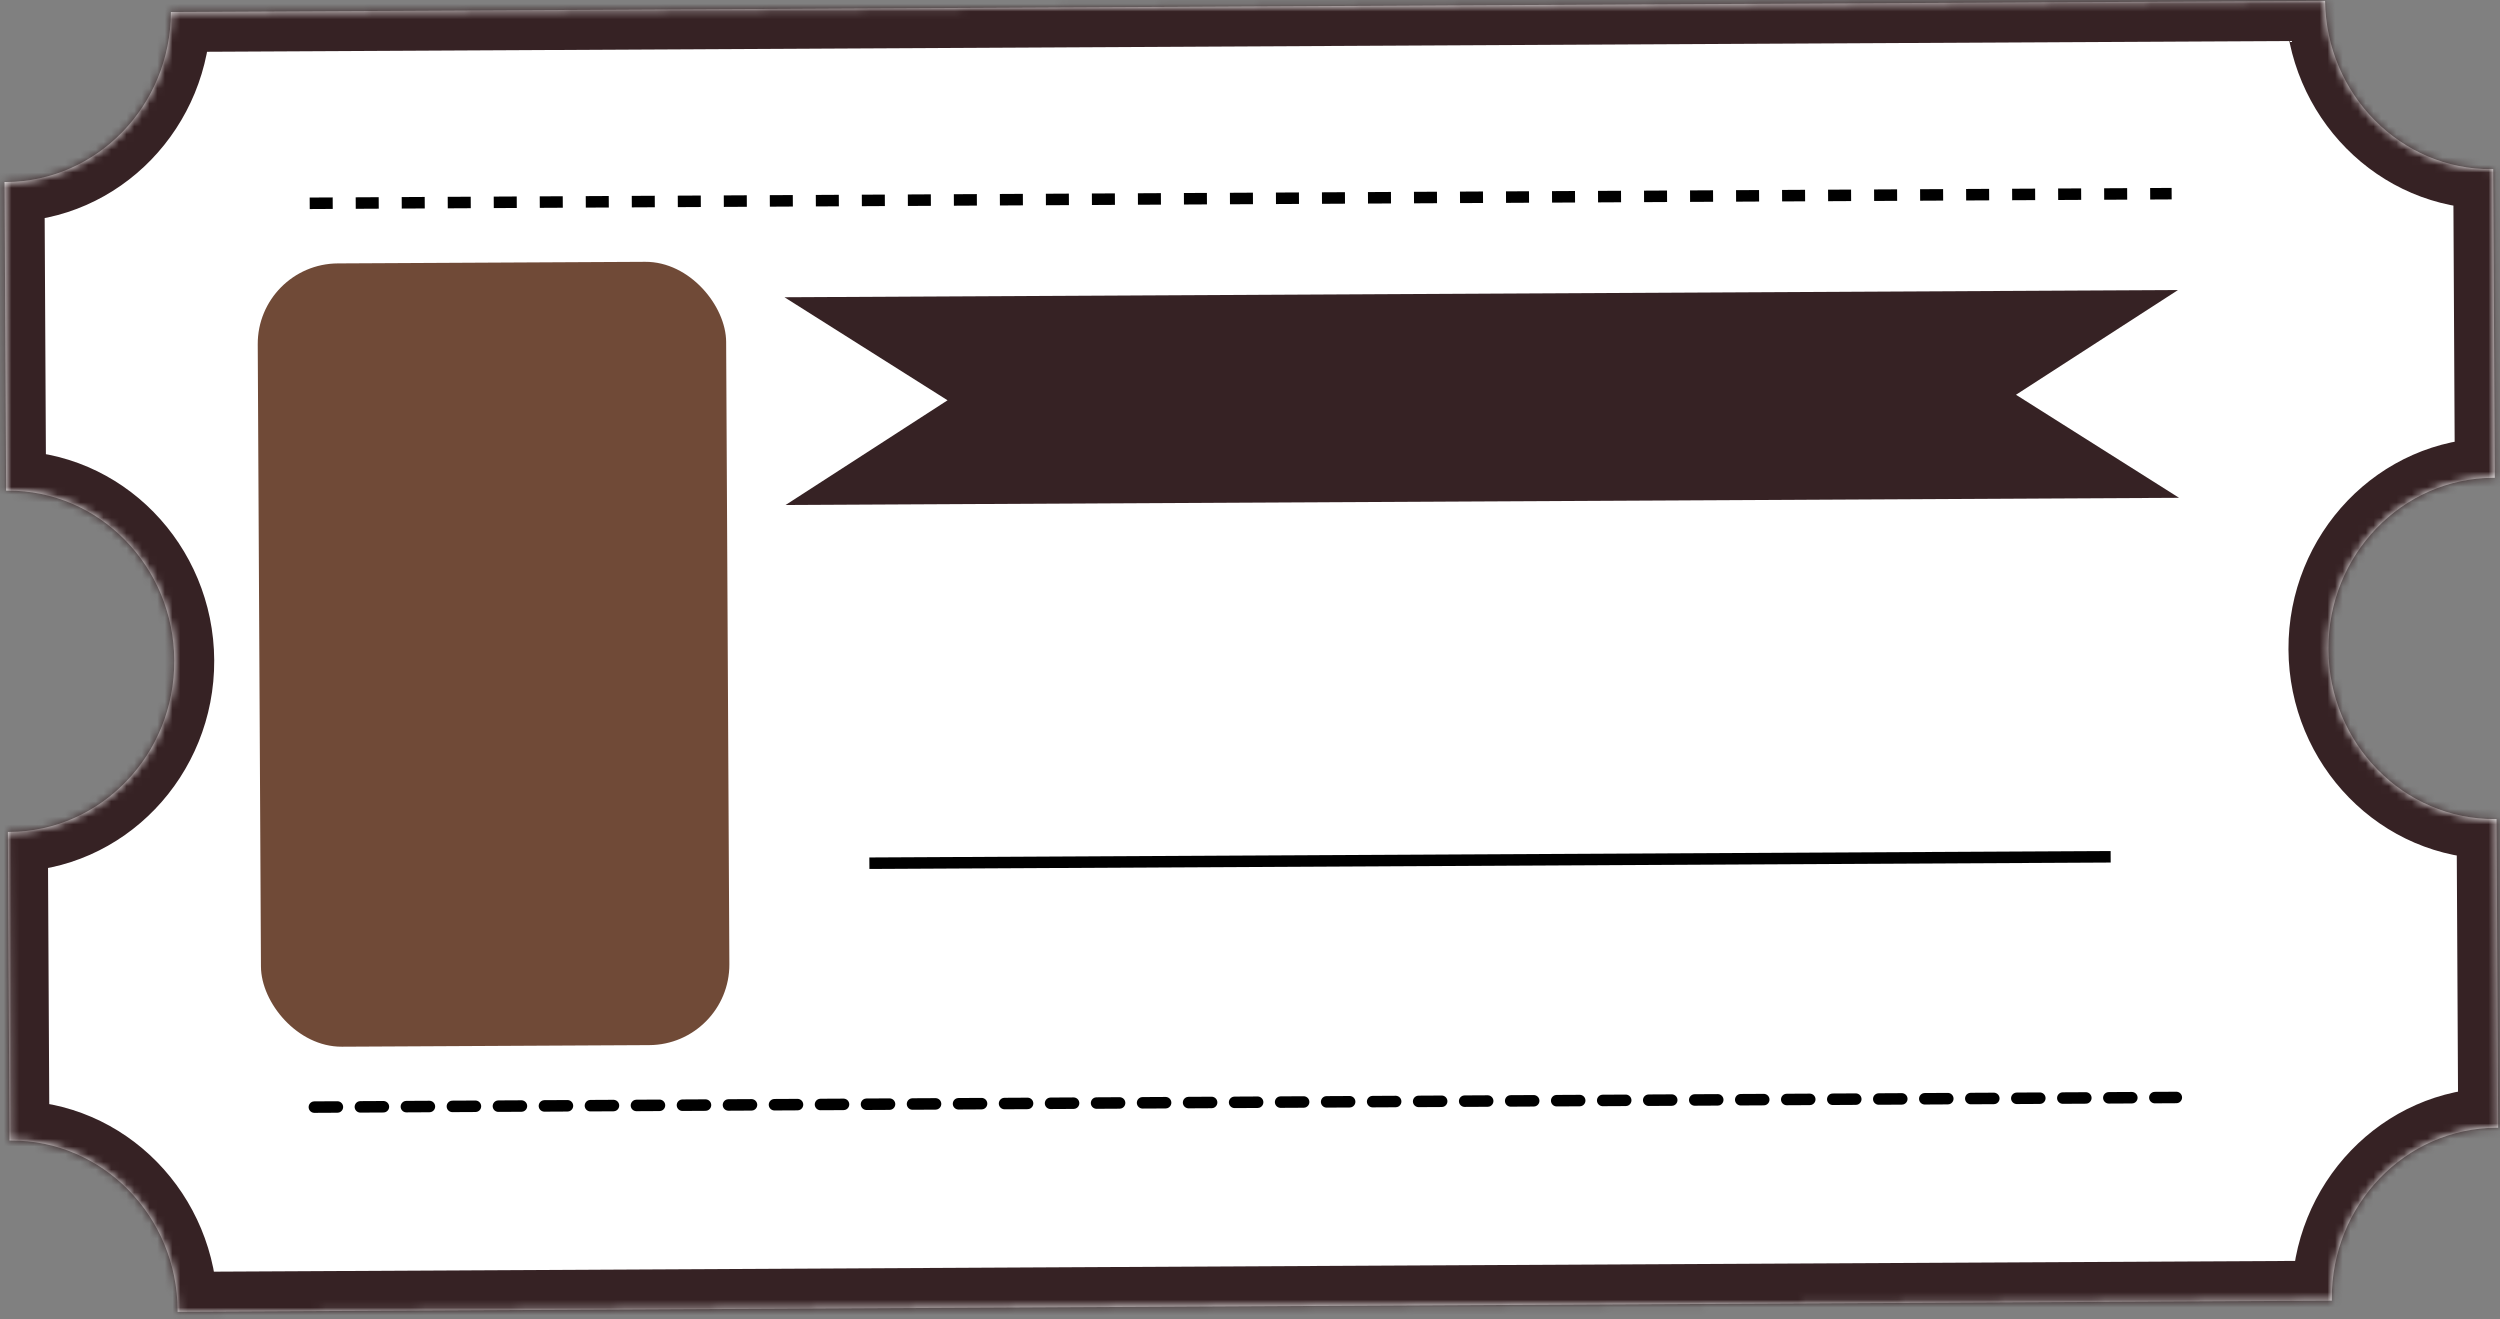 <svg width="326" height="172" viewBox="0 0 326 172" fill="none" xmlns="http://www.w3.org/2000/svg">
<rect x="0" y="0" width="326" height="172" fill="#808080" stroke="none"/>
<mask id="path-1-inside-1_1_18" fill="white">
<path fill-rule="evenodd" clip-rule="evenodd" d="M303.191 0.113L22.285 1.565C22.247 13.766 12.656 23.673 0.777 23.735C0.715 23.735 0.652 23.735 0.589 23.735L0.797 63.982C0.86 63.981 0.923 63.981 0.985 63.98C12.927 63.919 22.659 73.831 22.723 86.12C22.787 98.409 13.157 108.421 1.216 108.483C1.153 108.483 1.09 108.483 1.027 108.483L1.236 148.73C1.298 148.729 1.361 148.729 1.424 148.728C13.365 148.667 23.098 158.579 23.161 170.868C23.161 170.932 23.161 170.997 23.161 171.061L304.067 169.609C304.066 169.545 304.065 169.48 304.065 169.416C304.001 157.127 313.631 147.114 325.572 147.053C325.614 147.052 325.656 147.052 325.698 147.052L325.76 147.053L325.552 106.805C325.49 106.806 325.427 106.807 325.364 106.807C313.422 106.869 303.69 96.957 303.627 84.668C303.563 72.379 313.192 62.366 325.134 62.305C325.197 62.304 325.26 62.304 325.322 62.304L325.114 22.057C325.051 22.058 324.989 22.059 324.926 22.059C313.047 22.12 303.354 12.312 303.191 0.113Z"/>
</mask>
<path fill-rule="evenodd" clip-rule="evenodd" d="M303.191 0.113L22.285 1.565C22.247 13.766 12.656 23.673 0.777 23.735C0.715 23.735 0.652 23.735 0.589 23.735L0.797 63.982C0.86 63.981 0.923 63.981 0.985 63.98C12.927 63.919 22.659 73.831 22.723 86.12C22.787 98.409 13.157 108.421 1.216 108.483C1.153 108.483 1.09 108.483 1.027 108.483L1.236 148.73C1.298 148.729 1.361 148.729 1.424 148.728C13.365 148.667 23.098 158.579 23.161 170.868C23.161 170.932 23.161 170.997 23.161 171.061L304.067 169.609C304.066 169.545 304.065 169.48 304.065 169.416C304.001 157.127 313.631 147.114 325.572 147.053C325.614 147.052 325.656 147.052 325.698 147.052L325.76 147.053L325.552 106.805C325.49 106.806 325.427 106.807 325.364 106.807C313.422 106.869 303.69 96.957 303.627 84.668C303.563 72.379 313.192 62.366 325.134 62.305C325.197 62.304 325.26 62.304 325.322 62.304L325.114 22.057C325.051 22.058 324.989 22.059 324.926 22.059C313.047 22.12 303.354 12.312 303.191 0.113Z" fill="white"/>
<path d="M22.285 1.565L22.258 -3.646L17.09 -3.619L17.074 1.549L22.285 1.565ZM303.191 0.113L308.401 0.043L308.332 -5.125L303.164 -5.098L303.191 0.113ZM0.589 23.735L0.608 18.524L-4.649 18.505L-4.622 23.762L0.589 23.735ZM0.797 63.982L-4.414 64.009L-4.387 69.266L0.87 69.193L0.797 63.982ZM1.027 108.483L1.046 103.272L-4.211 103.253L-4.184 108.51L1.027 108.483ZM1.236 148.73L-3.976 148.757L-3.948 154.014L1.308 153.941L1.236 148.73ZM23.161 171.061L17.95 171.045L17.934 176.3L23.188 176.272L23.161 171.061ZM304.067 169.609L304.094 174.82L309.347 174.793L309.278 169.54L304.067 169.609ZM325.698 147.052L325.709 141.841L325.701 141.841L325.698 147.052ZM325.76 147.053L325.749 152.264L330.999 152.275L330.971 147.026L325.76 147.053ZM325.552 106.805L330.763 106.778L330.736 101.521L325.48 101.594L325.552 106.805ZM325.322 62.304L325.303 67.516L330.56 67.535L330.533 62.278L325.322 62.304ZM325.114 22.057L330.325 22.03L330.298 16.773L325.041 16.846L325.114 22.057ZM22.312 6.776L303.217 5.324L303.164 -5.098L22.258 -3.646L22.312 6.776ZM0.804 28.946C15.685 28.869 27.45 16.5 27.496 1.581L17.074 1.549C17.044 11.031 9.628 18.478 0.75 18.523L0.804 28.946ZM0.571 28.946C0.648 28.946 0.726 28.946 0.804 28.946L0.75 18.523C0.703 18.524 0.655 18.524 0.608 18.524L0.571 28.946ZM6.009 63.955L5.8 23.708L-4.622 23.762L-4.414 64.009L6.009 63.955ZM0.959 58.769C0.881 58.77 0.803 58.77 0.725 58.772L0.87 69.193C0.917 69.192 0.965 69.192 1.012 69.192L0.959 58.769ZM27.934 86.093C27.856 71.068 15.918 58.692 0.959 58.769L1.012 69.192C9.936 69.145 17.462 76.594 17.512 86.147L27.934 86.093ZM1.243 113.694C16.202 113.617 28.012 101.118 27.934 86.093L17.512 86.147C17.561 95.7 10.113 103.226 1.189 103.272L1.243 113.694ZM1.009 113.694C1.087 113.694 1.165 113.694 1.243 113.694L1.189 103.272C1.141 103.272 1.094 103.272 1.046 103.272L1.009 113.694ZM6.447 148.703L6.239 108.456L-4.184 108.51L-3.976 148.757L6.447 148.703ZM1.397 143.517C1.319 143.518 1.241 143.518 1.163 143.519L1.308 153.941C1.356 153.94 1.403 153.94 1.45 153.939L1.397 143.517ZM28.372 170.841C28.294 155.816 16.356 143.44 1.397 143.517L1.45 153.939C10.374 153.893 17.901 161.342 17.95 170.895L28.372 170.841ZM28.372 171.078C28.373 170.999 28.373 170.92 28.372 170.841L17.95 170.895C17.95 170.945 17.95 170.995 17.95 171.045L28.372 171.078ZM304.04 164.398L23.134 165.85L23.188 176.272L304.094 174.82L304.04 164.398ZM298.854 169.443C298.854 169.522 298.855 169.6 298.856 169.678L309.278 169.54C309.277 169.489 309.276 169.438 309.276 169.389L298.854 169.443ZM325.545 141.842C310.586 141.919 298.776 154.417 298.854 169.443L309.276 169.389C309.227 159.836 316.675 152.31 325.599 152.264L325.545 141.842ZM325.701 141.841C325.649 141.841 325.597 141.841 325.545 141.842L325.599 152.264C325.631 152.264 325.663 152.264 325.694 152.264L325.701 141.841ZM325.771 141.841L325.709 141.841L325.687 152.264L325.749 152.264L325.771 141.841ZM320.341 106.832L320.549 147.08L330.971 147.026L330.763 106.778L320.341 106.832ZM325.48 101.594C325.432 101.595 325.385 101.596 325.337 101.596L325.391 112.018C325.469 112.018 325.547 112.017 325.625 112.016L325.48 101.594ZM325.337 101.596C316.413 101.642 308.887 94.193 308.838 84.641L298.416 84.695C298.493 99.72 310.432 112.095 325.391 112.018L325.337 101.596ZM308.838 84.641C308.788 75.088 316.237 67.562 325.161 67.516L325.107 57.093C310.148 57.171 298.338 69.669 298.416 84.695L308.838 84.641ZM325.161 67.516C325.209 67.516 325.256 67.515 325.303 67.516L325.341 57.093C325.263 57.093 325.185 57.093 325.107 57.093L325.161 67.516ZM319.903 22.084L320.111 62.331L330.533 62.278L330.325 22.03L319.903 22.084ZM324.953 27.27C325.031 27.27 325.109 27.269 325.187 27.268L325.041 16.846C324.994 16.847 324.947 16.848 324.899 16.848L324.953 27.27ZM297.98 0.183C298.18 15.101 310.072 27.347 324.953 27.27L324.899 16.848C316.022 16.894 308.529 9.524 308.401 0.043L297.98 0.183Z" fill="#362224" mask="url(#path-1-inside-1_1_18)"/>
<path d="M40.386 26.51L283.182 25.254" stroke="black" stroke-width="1.5" stroke-dasharray="3 3"/>
<path d="M113.366 112.563L275.23 111.726" stroke="black" stroke-width="1.5"/>
<path d="M40.995 144.366L283.791 143.111" stroke="black" stroke-width="1.5" stroke-linecap="round" stroke-dasharray="3 3"/>
<rect x="33.555" y="34.403" width="61.081" height="102.143" rx="10.5" transform="rotate(-0.296 33.555 34.403)" fill="#704A37"/>
<path fill-rule="evenodd" clip-rule="evenodd" d="M102.295 38.762L123.561 52.198L102.435 65.854L284.151 64.914L262.884 51.477L284.009 37.822L102.295 38.762Z" fill="#362224"/>
</svg>
